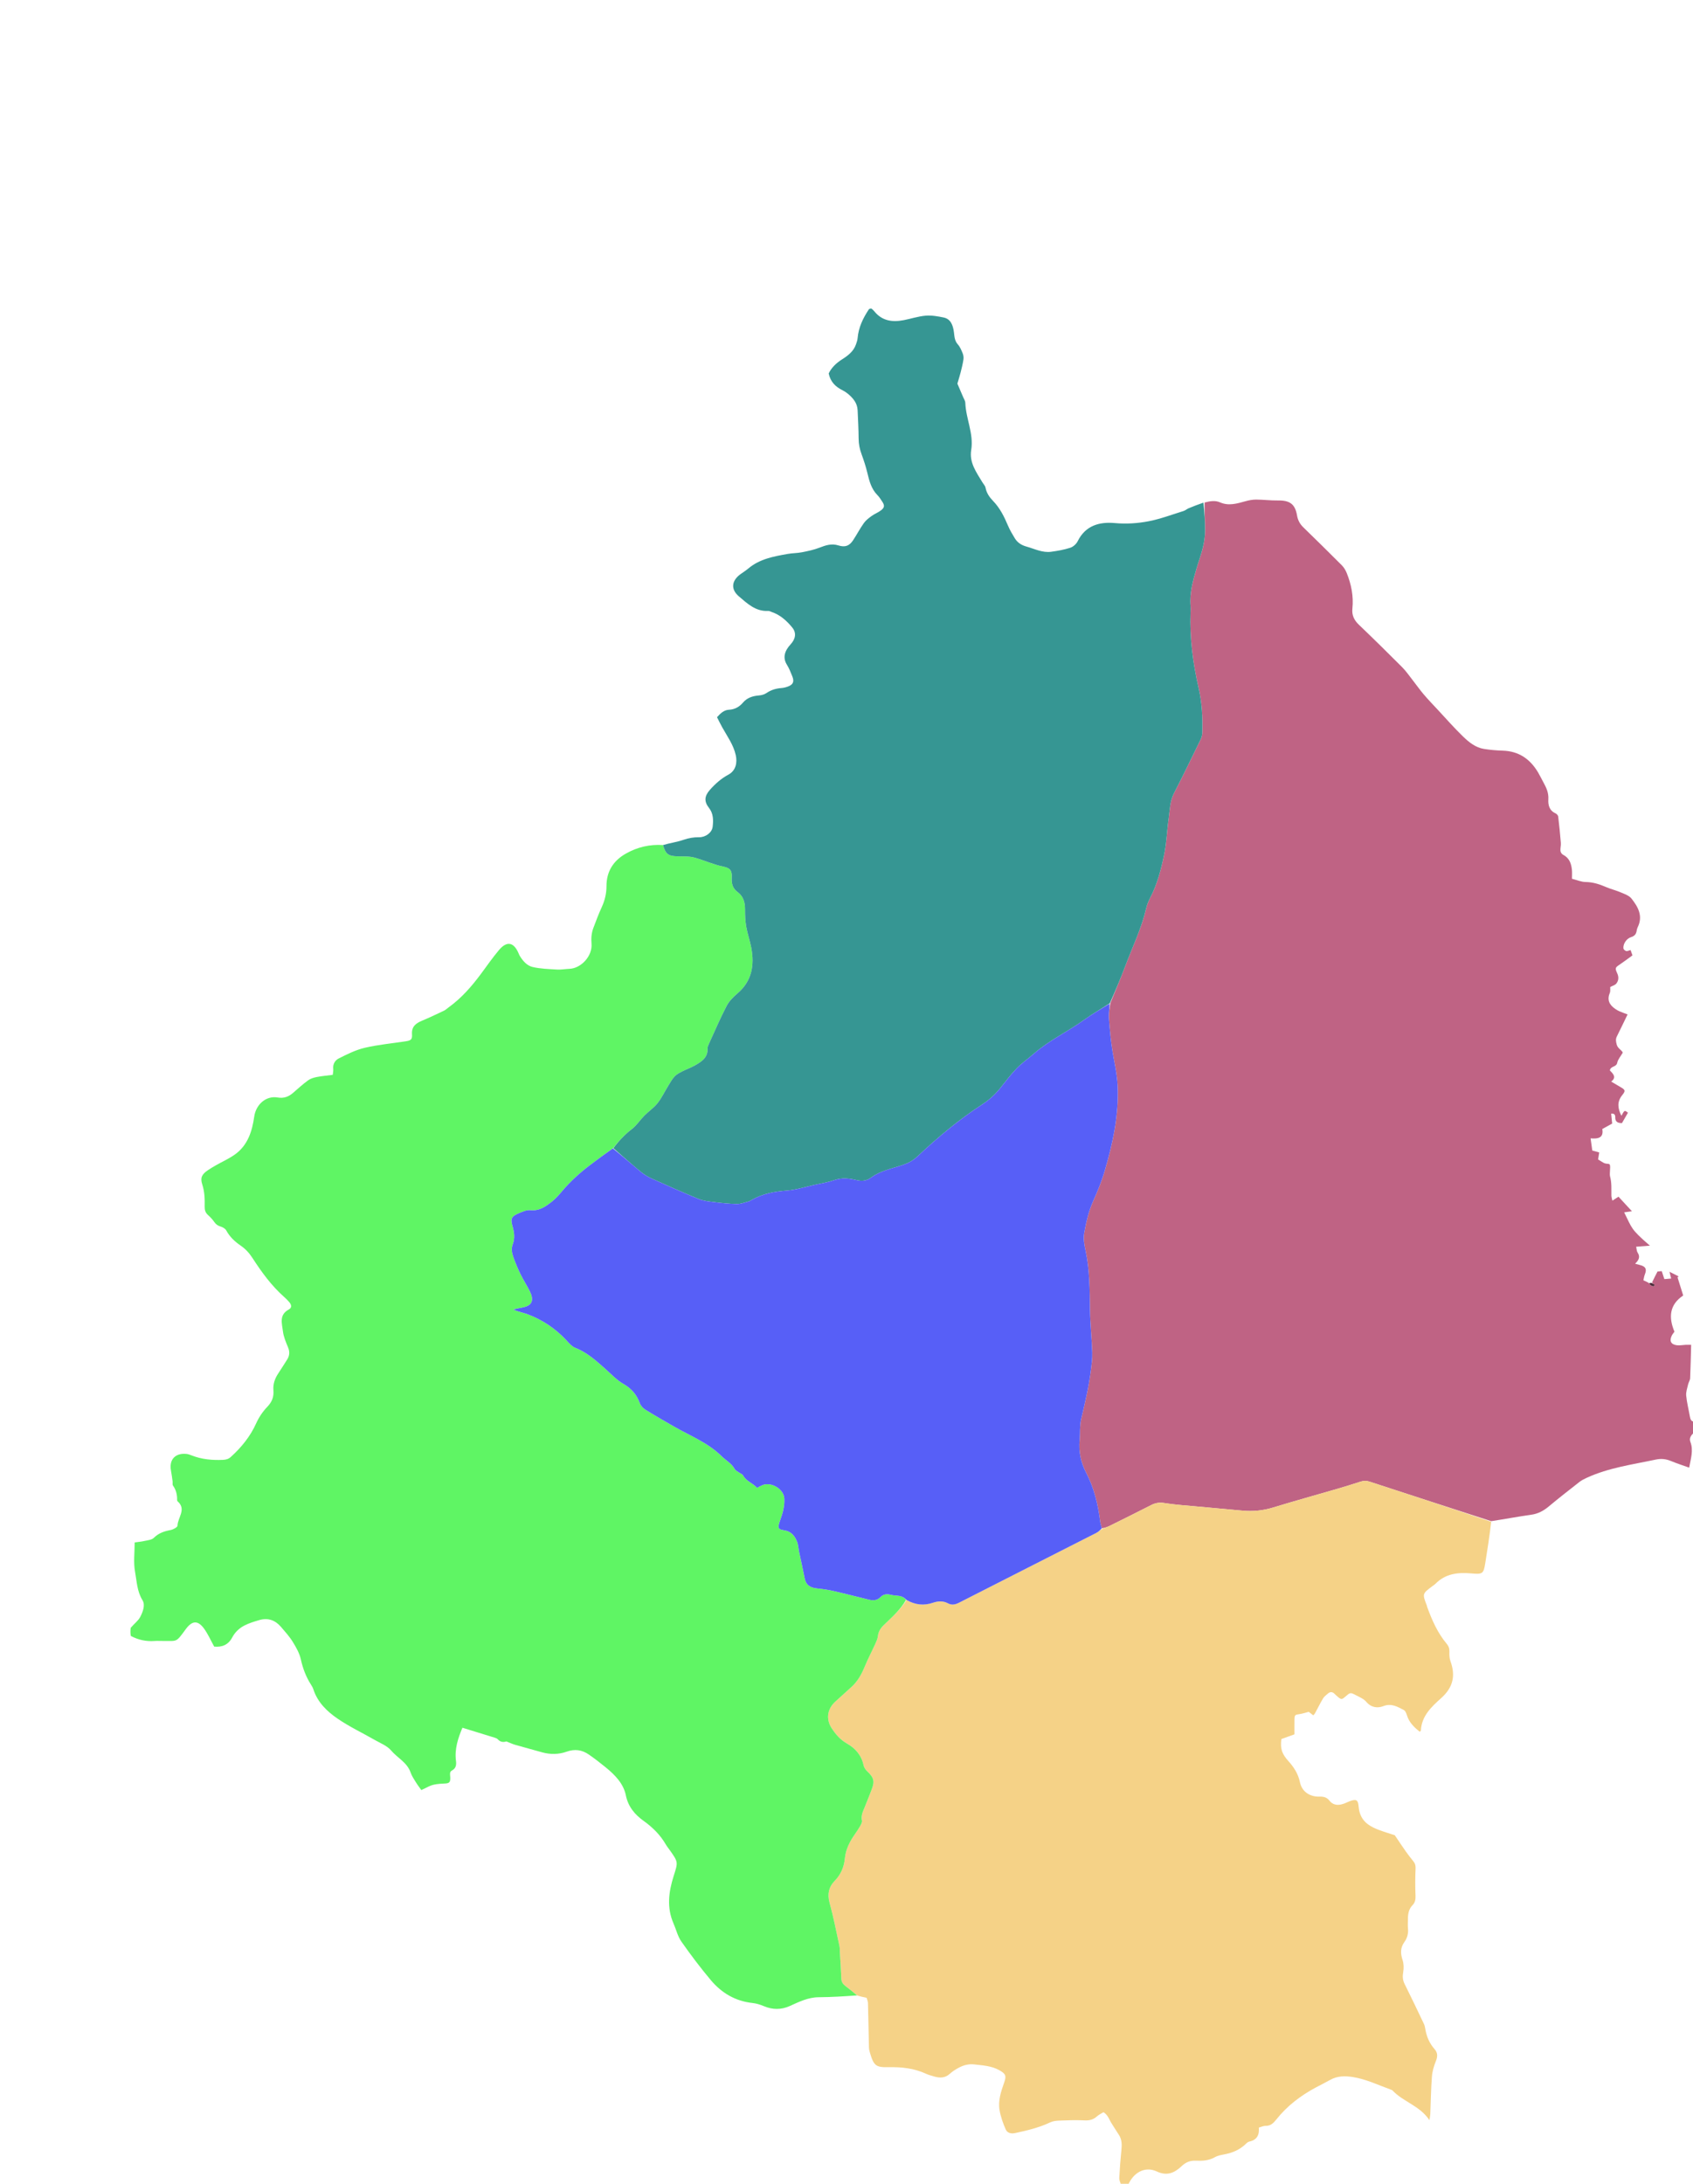 <svg version="1.1" id="Layer_1" xmlns="http://www.w3.org/2000/svg" xmlns:xlink="http://www.w3.org/1999/xlink" x="0px" y="0px"
	 width="100%" viewBox="0 0 2318 2989" enable-background="new 0 0 2318 2989" xml:space="preserve">

<path 
	data-name="Mbengwi"
fill="#BF6384" opacity="1" stroke="none" 
	d="
M2320,1946 
	C2320,1950.741 2320,1955.482 2319.291,1960.66 
	C2315.349,1964.629 2312.455,1968.379 2314.416,1973.538 
	C2318.848,1985.2 2314.968,1996.312 2312.781,2008.812 
	C2304.043,2005.668 2295.879,2003.073 2288,1999.792 
	C2281.029,1996.889 2274.426,1996.186 2266.817,1997.806 
	C2235.024,2004.576 2202.616,2008.886 2172.677,2022.624 
	C2169.116,2024.258 2165.5,2026.049 2162.435,2028.441 
	C2148.283,2039.487 2134.146,2050.565 2120.355,2062.054 
	C2113.275,2067.953 2105.838,2071.931 2096.526,2073.25 
	C2078.464,2075.806 2060.52,2079.192 2041.755,2082.068 
	C1985.69,2063.948 1930.382,2046.041 1875.134,2027.949 
	C1870.751,2026.514 1866.89,2026.641 1862.634,2028.028 
	C1852.231,2031.419 1841.771,2034.649 1831.266,2037.715 
	C1801.95,2046.269 1772.501,2054.382 1743.307,2063.332 
	C1729.368,2067.606 1715.455,2069.023 1701.061,2067.647 
	C1679.936,2065.627 1658.789,2063.834 1637.659,2061.853 
	C1623.129,2060.49 1608.511,2059.598 1594.135,2057.25 
	C1587.365,2056.145 1581.935,2057.07 1576.088,2060.065 
	C1557.141,2069.774 1538.057,2079.215 1518.974,2088.654 
	C1515.729,2090.259 1512.228,2091.347 1508.542,2091.831 
	C1507.567,2088.071 1506.629,2085.187 1506.267,2082.232 
	C1503.416,2058.971 1497.899,2036.491 1487.034,2015.554 
	C1479.814,2001.639 1476.711,1986.967 1478.174,1971.274 
	C1479.065,1961.714 1478.091,1951.793 1480.256,1942.575 
	C1485.422,1920.574 1490.713,1898.632 1493.511,1876.184 
	C1494.536,1867.968 1495.717,1859.647 1495.446,1851.419 
	C1494.803,1831.829 1492.687,1812.276 1492.36,1792.688 
	C1491.912,1765.742 1492.1,1738.849 1486.422,1712.268 
	C1484.702,1704.218 1483.052,1695.457 1484.474,1687.582 
	C1487.114,1672.959 1490.368,1658.344 1496.538,1644.497 
	C1502.61,1630.868 1508.352,1616.943 1512.531,1602.648 
	C1523.65,1564.606 1532.059,1526.181 1530.206,1485.936 
	C1529.492,1470.442 1526.1,1455.787 1523.514,1440.77 
	C1520.819,1425.123 1519.468,1409.208 1518.298,1393.353 
	C1517.816,1386.83 1519.34,1380.158 1520.285,1372.944 
	C1527.33,1355.678 1534.373,1339.145 1540.679,1322.336 
	C1550.477,1296.214 1562.833,1271.016 1569.212,1243.635 
	C1570.329,1238.838 1572.119,1234.061 1574.406,1229.698 
	C1584.402,1210.628 1589.74,1189.961 1594.036,1169.188 
	C1597.383,1153.002 1597.747,1136.223 1600.151,1119.812 
	C1601.82,1108.422 1601.682,1096.746 1607.267,1085.928 
	C1619.939,1061.385 1631.954,1036.501 1644.075,1011.677 
	C1645.34,1009.086 1646.046,1005.982 1646.125,1003.092 
	C1646.69,982.453 1645.806,962.059 1641.102,941.682 
	C1633.239,907.62 1628.702,873.031 1630.048,837.902 
	C1630.15,835.24 1630.338,832.551 1630.092,829.911 
	C1628.414,811.912 1633.299,794.955 1638.263,778.024 
	C1641.069,768.452 1644.598,759.067 1646.933,749.389 
	C1648.704,742.05 1649.884,734.386 1649.94,726.856 
	C1650.036,713.914 1649.05,700.964 1649.285,687.817 
	C1656.879,685.856 1663.646,684.646 1670.533,687.641 
	C1682.361,692.785 1693.806,689.229 1705.333,686.026 
	C1710.021,684.723 1714.989,683.771 1719.824,683.79 
	C1729.732,683.828 1739.645,685.162 1749.54,684.998 
	C1765.79,684.727 1773.183,689.8 1775.84,705.41 
	C1776.968,712.037 1779.741,717.18 1784.447,721.763 
	C1802.101,738.959 1819.719,756.195 1837.107,773.658 
	C1840.022,776.586 1842.34,780.467 1843.894,784.326 
	C1850.178,799.921 1853.413,816.119 1851.654,833.014 
	C1850.714,842.044 1854.004,848.854 1860.549,855.108 
	C1880.527,874.196 1900.227,893.582 1919.735,913.152 
	C1925.073,918.507 1929.41,924.872 1934.107,930.851 
	C1939.215,937.353 1943.957,944.158 1949.314,950.443 
	C1955.562,957.775 1962.264,964.723 1968.838,971.774 
	C1980.178,983.938 1991.143,996.497 2003.093,1008.033 
	C2011.154,1015.816 2020.136,1023.219 2031.806,1025.07 
	C2040.304,1026.417 2048.952,1027.172 2057.556,1027.432 
	C2079.559,1028.098 2095.058,1038.964 2105.956,1057.354 
	C2108.496,1061.641 2110.611,1066.178 2113.031,1070.539 
	C2117.088,1077.847 2120.503,1085.046 2119.946,1094.007 
	C2119.47,1101.666 2121.165,1109.29 2129.594,1113.14 
	C2131.232,1113.888 2133.209,1115.869 2133.406,1117.481 
	C2134.883,1129.539 2136.091,1141.636 2137.062,1153.747 
	C2137.35,1157.331 2136.178,1161.039 2136.52,1164.61 
	C2136.699,1166.486 2138.296,1169.003 2139.952,1169.832 
	C2148.777,1174.247 2151.411,1182.075 2152.249,1190.936 
	C2152.585,1194.486 2152.304,1198.094 2152.304,1202.79 
	C2158.972,1204.469 2164.976,1207.16 2171.013,1207.234 
	C2180.984,1207.358 2189.864,1210.201 2198.787,1214.062 
	C2205.476,1216.955 2212.67,1218.675 2219.373,1221.541 
	C2224.456,1223.715 2230.505,1225.772 2233.703,1229.802 
	C2242.751,1241.208 2249.867,1253.73 2242.28,1269.102 
	C2241.554,1270.572 2241.107,1272.248 2240.874,1273.878 
	C2240.191,1278.641 2237.869,1281.281 2232.977,1282.776 
	C2226.803,1284.662 2222.021,1292.34 2222.741,1298.14 
	C2222.913,1299.524 2225.013,1301.363 2226.517,1301.701 
	C2228.172,1302.073 2230.162,1300.956 2232.526,1300.355 
	C2233.521,1303.143 2234.362,1305.499 2235.121,1307.628 
	C2229.015,1312.049 2223.59,1316.202 2217.934,1320.013 
	C2211.613,1324.272 2210.865,1324.824 2214.213,1332.108 
	C2216.636,1337.38 2216.186,1342.046 2213.124,1346.097 
	C2211.357,1348.434 2207.661,1349.311 2204.652,1350.944 
	C2204.511,1353.765 2205.094,1356.706 2204.124,1358.987 
	C2200.009,1368.669 2203.561,1375.481 2211.516,1380.904 
	C2213.317,1382.131 2215.213,1383.287 2217.208,1384.145 
	C2220.797,1385.687 2224.493,1386.978 2228.426,1388.482 
	C2223.324,1398.985 2218.652,1408.807 2213.783,1418.529 
	C2211.868,1422.351 2212.442,1425.48 2213.531,1429.679 
	C2214.983,1435.285 2220.555,1437.202 2221.838,1440.797 
	C2218.789,1446.117 2215.112,1450.096 2214.259,1454.608 
	C2213.083,1460.827 2205.192,1458.884 2204.174,1465.09 
	C2208.485,1469.579 2213.896,1474.533 2205.954,1480.377 
	C2210.452,1483.028 2214.358,1485.394 2218.325,1487.654 
	C2225.126,1491.526 2226.051,1492.834 2221.213,1498.782 
	C2213.52,1508.237 2215.107,1517.296 2219.954,1527.203 
	C2224.295,1519.293 2224.295,1519.293 2228.917,1523.026 
	C2226.148,1527.826 2223.395,1532.601 2220.734,1537.214 
	C2214.691,1537.243 2211.356,1535.308 2211.527,1529.064 
	C2211.6,1526.411 2210.599,1523.704 2205.934,1524.27 
	C2206.396,1528.754 2206.855,1533.212 2207.333,1537.846 
	C2202.831,1540.329 2198.546,1542.693 2193.801,1545.311 
	C2195.96,1557.585 2188.036,1558.938 2177.799,1558.104 
	C2178.688,1564.515 2179.428,1569.857 2180.109,1574.774 
	C2184.257,1575.909 2186.996,1576.659 2189.609,1577.375 
	C2188.919,1581.612 2188.325,1585.266 2188.049,1586.957 
	C2192.311,1589.504 2194.544,1591.215 2197.057,1592.229 
	C2199.288,1593.128 2203.24,1592.538 2203.922,1593.881 
	C2205.088,1596.175 2204.295,1599.466 2204.316,1602.339 
	C2204.336,1604.993 2203.78,1607.802 2204.458,1610.273 
	C2206.827,1618.909 2206.133,1627.668 2206.253,1636.416 
	C2206.283,1638.548 2207.061,1640.671 2207.612,1643.375 
	C2210.991,1641.171 2213.594,1639.473 2215.972,1637.922 
	C2222.125,1644.59 2227.767,1650.703 2234.393,1657.885 
	C2230.251,1658.456 2227.104,1658.889 2223.746,1659.352 
	C2234.821,1681.292 2232.053,1681.75 2259.014,1704.986 
	C2252.092,1705.508 2246.466,1705.933 2240.199,1706.406 
	C2240.893,1709.512 2240.8,1712.417 2242.117,1714.373 
	C2246.33,1720.633 2243.433,1725.045 2238.744,1729.677 
	C2241.174,1730.332 2243.383,1730.946 2245.601,1731.523 
	C2253.292,1733.524 2254.974,1737.061 2252.065,1744.355 
	C2251.037,1746.933 2250.706,1749.789 2250.081,1752.413 
	C2253.422,1753.868 2255.765,1754.889 2258.296,1756.521 
	C2259.081,1757.875 2259.54,1758.854 2260.308,1759.301 
	C2261.447,1759.964 2262.787,1760.455 2264.081,1760.571 
	C2264.469,1760.606 2265.494,1758.568 2265.372,1758.461 
	C2264.286,1757.516 2263.008,1756.79 2261.927,1755.284 
	C2264.467,1749.931 2266.867,1745.293 2269.439,1740.324 
	C2271.093,1740.189 2273.012,1740.033 2275.207,1739.854 
	C2276.435,1743.597 2277.555,1747.012 2278.785,1750.759 
	C2281.781,1750.502 2284.862,1750.237 2288.104,1749.959 
	C2287.375,1747.041 2286.88,1745.058 2285.788,1740.684 
	C2291.286,1743.456 2294.842,1745.248 2298.398,1747.041 
	C2297.866,1747.457 2297.335,1747.874 2296.803,1748.29 
	C2299.304,1756.288 2301.805,1764.286 2304.589,1773.188 
	C2285.478,1785.853 2284.505,1803.387 2292.608,1822.721 
	C2291.23,1824.689 2289.867,1826.198 2288.998,1827.953 
	C2285.337,1835.341 2287.745,1840.242 2295.977,1841.271 
	C2299.846,1841.754 2303.878,1840.864 2307.84,1840.697 
	C2310.305,1840.593 2312.778,1840.677 2315.458,1840.677 
	C2315.027,1856.611 2314.766,1871.504 2314.099,1886.379 
	C2313.972,1889.219 2311.963,1891.926 2311.31,1894.805 
	C2310.153,1899.905 2308.206,1905.199 2308.679,1910.215 
	C2309.576,1919.728 2312.019,1929.089 2313.674,1938.539 
	C2314.344,1942.369 2315.277,1945.724 2320,1946 
z"/>
<path 
	data-name="Batibo"
fill="#F5D287" opacity="1" stroke="none" 
	d="
M1508.846,2092.674 
	C1512.228,2091.347 1515.729,2090.259 1518.974,2088.654 
	C1538.057,2079.215 1557.141,2069.774 1576.088,2060.065 
	C1581.935,2057.07 1587.365,2056.145 1594.135,2057.25 
	C1608.511,2059.598 1623.129,2060.49 1637.659,2061.853 
	C1658.789,2063.834 1679.936,2065.627 1701.061,2067.647 
	C1715.455,2069.023 1729.368,2067.606 1743.307,2063.332 
	C1772.501,2054.382 1801.95,2046.269 1831.266,2037.715 
	C1841.771,2034.649 1852.231,2031.419 1862.634,2028.028 
	C1866.89,2026.641 1870.751,2026.514 1875.134,2027.949 
	C1930.382,2046.041 1985.69,2063.948 2041.693,2082.916 
	C2039.496,2102.242 2036.591,2120.554 2033.681,2138.866 
	C2031.25,2154.161 2030.274,2154.978 2014.212,2153.557 
	C1996.052,2151.951 1978.991,2153.856 1965.375,2167.793 
	C1964.224,2168.971 1962.753,2169.838 1961.418,2170.834 
	C1947.284,2181.378 1947.286,2181.376 1953.538,2197.471 
	C1953.776,2198.086 1953.8,2198.783 1954.025,2199.405 
	C1960.597,2217.515 1968.271,2235.052 1980.837,2249.974 
	C1983.539,2253.181 1984.654,2256.586 1984.475,2260.883 
	C1984.299,2265.092 1984.464,2269.642 1985.875,2273.537 
	C1993.337,2294.144 1989.227,2309.934 1973.073,2324.383 
	C1959.651,2336.387 1946.399,2348.792 1945.411,2368.709 
	C1945.391,2369.124 1944.587,2369.501 1943.742,2370.262 
	C1936.297,2364.206 1929.479,2357.751 1926.441,2348.073 
	C1925.585,2345.347 1924.317,2341.724 1922.157,2340.615 
	C1913.46,2336.148 1905.24,2330.891 1894.026,2335.226 
	C1886.076,2338.299 1877.334,2337.286 1870.575,2329.265 
	C1867.138,2325.186 1861.425,2322.862 1856.469,2320.261 
	C1848.78,2316.226 1848.681,2316.414 1841.923,2322.315 
	C1837.152,2326.48 1836.189,2326.454 1831.145,2321.989 
	C1829.901,2320.887 1828.595,2319.839 1827.458,2318.635 
	C1824.357,2315.348 1821.156,2315.272 1817.874,2318.249 
	C1815.7,2320.22 1813.073,2321.979 1811.627,2324.414 
	C1807.579,2331.23 1804.059,2338.359 1800.272,2345.333 
	C1799.844,2346.121 1799.043,2346.707 1798.032,2347.801 
	C1795.617,2345.928 1793.374,2344.189 1791.898,2343.045 
	C1787.268,2344.22 1783.533,2345.505 1779.691,2346.069 
	C1772.861,2347.071 1772.529,2347.084 1772.367,2353.917 
	C1772.212,2360.49 1772.334,2367.069 1772.334,2373.84 
	C1765.746,2376.2 1759.91,2378.291 1754.402,2380.264 
	C1752.663,2393.848 1755.28,2400.741 1764.251,2410.698 
	C1771.606,2418.86 1777.478,2428.031 1779.79,2439.19 
	C1782.807,2453.75 1795.03,2459.34 1806.064,2459.056 
	C1811.987,2458.904 1816.458,2459.865 1820.015,2464.336 
	C1825.804,2471.613 1833.004,2471.302 1840.717,2468.457 
	C1843.207,2467.539 1845.555,2466.229 1848.054,2465.34 
	C1857.069,2462.133 1859.415,2463.36 1860.23,2473.001 
	C1861.065,2482.897 1864.955,2491.028 1872.802,2496.85 
	C1876.988,2499.956 1881.877,2502.338 1886.766,2504.223 
	C1894.78,2507.313 1903.053,2509.733 1909.699,2511.933 
	C1915.222,2520.082 1919.932,2527.246 1924.874,2534.247 
	C1928.129,2538.859 1931.614,2543.321 1935.193,2547.688 
	C1937.634,2550.666 1938.343,2553.597 1938.155,2557.634 
	C1937.582,2569.927 1937.545,2582.276 1938.071,2594.571 
	C1938.287,2599.628 1937.589,2603.947 1934.176,2607.42 
	C1928.572,2613.123 1927.631,2620.123 1927.668,2627.543 
	C1927.688,2631.541 1927.319,2635.577 1927.749,2639.529 
	C1928.507,2646.515 1926.693,2652.733 1922.725,2658.284 
	C1917.152,2666.08 1917.432,2673.936 1920.357,2682.761 
	C1922.042,2687.843 1922.16,2693.935 1921.222,2699.262 
	C1920.187,2705.141 1920.436,2710.095 1923.136,2715.492 
	C1932.18,2733.571 1940.84,2751.843 1949.541,2770.091 
	C1950.523,2772.151 1951.045,2774.5 1951.407,2776.774 
	C1953.067,2787.196 1957.038,2796.608 1964.022,2804.513 
	C1968.638,2809.74 1968.482,2814.722 1965.993,2820.975 
	C1963.321,2827.686 1961.096,2834.916 1960.547,2842.064 
	C1959.226,2859.271 1959.022,2876.563 1958.302,2893.819 
	C1958.215,2895.885 1957.724,2897.935 1957.136,2901.923 
	C1943.845,2882.026 1921.343,2876.867 1906.756,2861.443 
	C1906.108,2860.758 1905.057,2860.38 1904.127,2860.045 
	C1887.003,2853.865 1870.492,2845.792 1852.294,2842.908 
	C1841.649,2841.221 1831.182,2841.215 1821.348,2846.745 
	C1814.99,2850.319 1808.431,2853.531 1801.992,2856.963 
	C1780.964,2868.171 1762.274,2882.337 1747.408,2901.106 
	C1743.485,2906.059 1739.594,2909.899 1732.686,2909.709 
	C1729.892,2909.632 1727.054,2911.131 1723.565,2912.099 
	C1724.469,2922.191 1720.887,2929.056 1710.605,2931.202 
	C1708.81,2931.576 1707.078,2933.075 1705.689,2934.433 
	C1697.566,2942.375 1687.679,2946.522 1676.69,2948.659 
	C1672.151,2949.542 1667.3,2950.36 1663.388,2952.599 
	C1655.111,2957.337 1646.36,2957.79 1637.312,2957.396 
	C1629.727,2957.065 1623.763,2959.248 1617.838,2964.865 
	C1608.488,2973.727 1598.193,2978.878 1583.826,2972.133 
	C1567.497,2964.466 1551.182,2973.749 1544,2992 
	C1541.222,2992 1538.444,2992 1535.192,2991.202 
	C1533.922,2987.285 1532.316,2984.125 1532.471,2981.054 
	C1533.106,2968.497 1534.05,2955.943 1535.335,2943.435 
	C1536.131,2935.692 1536.282,2928.331 1531.644,2921.545 
	C1528.305,2916.66 1525.36,2911.507 1522.099,2906.567 
	C1518.712,2901.437 1517.194,2894.931 1510.858,2891.005 
	C1507.818,2892.914 1504.438,2894.438 1501.824,2896.808 
	C1497.037,2901.147 1491.715,2902.532 1485.372,2902.239 
	C1476.729,2901.838 1468.039,2901.822 1459.397,2902.236 
	C1452.157,2902.583 1444.126,2902.021 1437.904,2904.955 
	C1422.428,2912.254 1406.178,2916.102 1389.677,2919.632 
	C1383.933,2920.862 1378.977,2919.242 1376.93,2914.505 
	C1373.299,2906.098 1370.106,2897.238 1368.569,2888.253 
	C1366.332,2875.172 1370.542,2862.66 1374.901,2850.39 
	C1378.196,2841.114 1376.864,2838.438 1368.355,2833.62 
	C1357.585,2827.522 1345.675,2827.001 1333.861,2825.615 
	C1326.61,2824.765 1319.934,2826.462 1313.697,2829.632 
	C1308.989,2832.025 1304.335,2834.919 1300.46,2838.467 
	C1293.919,2844.454 1286.766,2844.362 1279.091,2842.154 
	C1275.258,2841.051 1271.348,2840.011 1267.745,2838.352 
	C1251.668,2830.946 1234.659,2829.08 1217.245,2829.403 
	C1199.031,2829.741 1196.364,2827.875 1190.722,2808.35 
	C1190.172,2806.446 1189.774,2804.431 1189.728,2802.458 
	C1189.26,2782.233 1188.954,2762.003 1188.387,2741.781 
	C1188.309,2739.016 1187.044,2736.284 1186.573,2734.474 
	C1181.366,2733.37 1177.521,2732.555 1173.423,2731.156 
	C1167.937,2726.458 1162.755,2722.279 1157.453,2718.255 
	C1154.089,2715.701 1152.094,2712.767 1151.929,2708.26 
	C1151.49,2696.306 1150.621,2684.367 1149.922,2672.423 
	C1149.747,2669.435 1149.956,2666.363 1149.323,2663.474 
	C1144.99,2643.679 1141.132,2623.743 1135.781,2604.219 
	C1132.588,2592.568 1134.798,2582.576 1142.535,2574.733 
	C1151.312,2565.833 1155.61,2555.375 1156.737,2543.731 
	C1157.983,2530.848 1163.65,2520.333 1170.755,2510.147 
	C1173.23,2506.598 1175.679,2503.001 1177.77,2499.222 
	C1179.007,2496.987 1180.628,2494.11 1180.153,2491.944 
	C1178.743,2485.521 1181.095,2480.217 1183.45,2474.65 
	C1186.82,2466.683 1189.816,2458.557 1193.024,2450.521 
	C1197.967,2438.139 1196.716,2433.193 1187.154,2424.176 
	C1184.928,2422.077 1182.933,2418.982 1182.334,2416.039 
	C1179.598,2402.599 1171.084,2392.908 1160.11,2386.706 
	C1150.563,2381.309 1144.377,2374.138 1138.665,2365.358 
	C1130.407,2352.665 1132.881,2338.627 1143.994,2328.765 
	C1151.196,2322.374 1158.178,2315.735 1165.401,2309.368 
	C1174.4,2301.436 1179.782,2291.316 1184.282,2280.396 
	C1188.453,2270.273 1193.61,2260.561 1198.144,2250.583 
	C1199.765,2247.016 1201.548,2243.282 1201.99,2239.478 
	C1202.69,2233.458 1205.29,2228.979 1209.535,2224.82 
	C1220.688,2213.892 1232.716,2203.695 1241.198,2189.954 
	C1253.136,2196.662 1264.842,2197.974 1277.284,2193.741 
	C1284.029,2191.446 1291.133,2190.875 1297.647,2194.372 
	C1303.343,2197.43 1308.034,2196.236 1313.464,2193.464 
	C1375.867,2161.611 1438.385,2129.982 1500.832,2098.215 
	C1503.701,2096.755 1506.184,2094.539 1508.846,2092.674 
z"/>

<path 
	data-name="Widikum-Menka"
fill="#5FF564" opacity="1" stroke="none" 
	d="
M1173.423,2731.156 
	C1156.08,2732.429 1138.488,2733.557 1120.889,2733.67 
	C1106.319,2733.764 1093.95,2740.042 1081.259,2745.717 
	C1069.377,2751.03 1057.632,2750.86 1045.646,2745.792 
	C1040.818,2743.75 1035.58,2742.134 1030.393,2741.573 
	C1006.996,2739.045 988.101,2727.943 973.348,2710.402 
	C959.052,2693.405 945.623,2675.607 932.872,2657.418 
	C927.852,2650.259 925.821,2641.035 922.221,2632.843 
	C912.663,2611.087 915.491,2589.325 922.377,2567.705 
	C928.427,2548.708 928.673,2548.786 917.253,2532.629 
	C915.337,2529.917 913.198,2527.336 911.537,2524.477 
	C903.916,2511.352 893.642,2501.206 881.18,2492.261 
	C869.471,2483.856 860.081,2473.166 856.865,2457.206 
	C853.645,2441.233 841.931,2429.302 829.358,2419.056 
	C821.89,2412.969 814.258,2407.041 806.34,2401.561 
	C796.886,2395.019 787.154,2393.519 775.529,2397.653 
	C765.04,2401.383 753.403,2401.602 742.183,2398.421 
	C729.838,2394.921 717.43,2391.639 705.1,2388.087 
	C701.554,2387.066 698.183,2385.443 693.308,2383.54 
	C690.182,2384.525 685.501,2385.087 681.567,2380.631 
	C680.734,2379.687 679.366,2379.048 678.123,2378.66 
	C663.316,2374.049 648.485,2369.512 633.14,2364.796 
	C627.245,2378.848 622.243,2393.614 624.284,2409.904 
	C624.966,2415.344 624.577,2420.298 618.681,2423.398 
	C615.228,2425.214 616.286,2428.97 616.453,2432.379 
	C616.796,2439.394 615.362,2440.913 608.906,2441.163 
	C589.1,2441.927 589.391,2444.639 576.826,2450.088 
	C574.331,2446.531 571.526,2442.911 569.144,2439.031 
	C566.579,2434.855 563.758,2430.659 562.189,2426.082 
	C557.449,2412.257 544.12,2406.099 535.41,2395.842 
	C529.946,2389.407 520.834,2385.961 513.144,2381.547 
	C496.166,2371.8 478.31,2363.374 462.213,2352.36 
	C447.721,2342.445 434.841,2330.024 429.078,2312.291 
	C428.37,2310.111 427.222,2308.018 425.976,2306.079 
	C419.079,2295.355 414.673,2283.855 411.913,2271.272 
	C410.054,2262.798 405.405,2254.667 400.765,2247.148 
	C396.258,2239.842 390.342,2233.365 384.733,2226.788 
	C376.935,2217.645 367.029,2214.014 355.284,2217.382 
	C348.28,2219.39 341.17,2221.549 334.721,2224.842 
	C327.609,2228.474 321.742,2234.01 317.888,2241.315 
	C312.547,2251.438 303.851,2254.754 293.28,2253.777 
	C288.6,2245.316 284.862,2236.73 279.513,2229.303 
	C270.966,2217.435 263.107,2217.977 254.409,2229.797 
	C240.478,2248.729 243.233,2245.858 222.602,2246.023 
	C218.938,2246.052 215.257,2245.805 211.612,2246.069 
	C200.382,2246.882 189.789,2244.787 179.145,2239.184 
	C178.449,2235.597 178.405,2232.441 178.974,2228.038 
	C183.834,2222.275 189.301,2218.388 192.024,2213.091 
	C195.596,2206.144 199.2,2196.887 195.097,2190.245 
	C187.525,2177.989 187.299,2164.278 184.895,2151.266 
	C182.546,2138.56 184.384,2125.08 184.384,2111.175 
	C189.315,2110.463 193.578,2110.135 197.694,2109.176 
	C202.156,2108.137 207.729,2107.764 210.615,2104.889 
	C217.21,2098.319 224.881,2095.825 233.581,2094.193 
	C237.14,2093.525 243.013,2090.344 243.047,2088.228 
	C243.23,2077.127 255.717,2065.824 243.097,2054.824 
	C242.672,2054.454 242.493,2053.589 242.507,2052.962 
	C242.666,2045.809 241.065,2039.265 236.833,2033.299 
	C235.852,2031.916 236.567,2029.396 236.297,2027.427 
	C235.631,2022.552 234.968,2017.671 234.088,2012.831 
	C231.111,1996.458 241.502,1988.382 255.59,1990.069 
	C257.859,1990.341 260.107,1991.166 262.254,1992.015 
	C276.132,1997.501 290.545,1998.807 305.324,1998.137 
	C309.552,1997.945 312.898,1997.004 316.102,1994.101 
	C330.549,1981.013 342.65,1966.093 350.667,1948.309 
	C354.567,1939.66 359.788,1931.981 366.128,1925.377 
	C372.473,1918.768 375.108,1911.746 374.353,1902.917 
	C373.612,1894.258 376.437,1886.589 381.227,1879.461 
	C385.305,1873.392 389.096,1867.131 393.066,1860.988 
	C396.594,1855.527 396.884,1850.125 394.325,1843.98 
	C391.407,1836.974 388.291,1829.701 387.397,1822.286 
	C386.116,1811.661 381.741,1799.658 395.385,1792.358 
	C399.67,1790.065 399.387,1786.169 396.004,1782.197 
	C393.85,1779.668 391.455,1777.313 388.968,1775.105 
	C371.639,1759.722 358.151,1741.149 345.683,1721.884 
	C341.225,1714.996 336.177,1709.451 329.455,1704.849 
	C321.5,1699.404 314.49,1692.887 309.757,1684.086 
	C308.425,1681.609 304.948,1679.676 302.059,1678.799 
	C298.312,1677.662 295.7,1675.947 293.474,1672.695 
	C291.055,1669.162 288.042,1665.927 284.834,1663.07 
	C281.269,1659.895 280.129,1656.292 280.233,1651.628 
	C280.46,1641.346 280.192,1631.194 276.912,1621.11 
	C273.935,1611.956 276.445,1607.182 284.635,1601.684 
	C288.219,1599.278 291.93,1597.046 295.685,1594.913 
	C304.337,1589.995 313.581,1585.929 321.632,1580.182 
	C339.184,1567.654 345.24,1548.409 348.062,1528.416 
	C350.392,1511.901 364.008,1499.42 380.139,1502.17 
	C388.452,1503.587 395.045,1501.232 401.138,1495.943 
	C407.913,1490.062 414.567,1483.989 421.788,1478.702 
	C425.098,1476.278 429.525,1474.964 433.643,1474.155 
	C440.72,1472.764 447.952,1472.162 455.602,1471.167 
	C455.869,1468.125 456.53,1465.504 456.235,1462.994 
	C455.464,1456.436 458.937,1451.184 463.67,1448.8 
	C475.15,1443.017 486.982,1437.065 499.371,1434.157 
	C517.742,1429.845 536.721,1428.122 555.435,1425.261 
	C562.551,1424.173 564.609,1422.773 564.098,1415.729 
	C563.309,1404.853 569.564,1400.499 578.145,1396.925 
	C588.228,1392.725 598.099,1388.004 607.962,1383.301 
	C610.322,1382.176 612.277,1380.212 614.436,1378.658 
	C631.915,1366.076 645.811,1350.047 658.565,1332.904 
	C666.693,1321.979 674.437,1310.721 683.206,1300.332 
	C693.941,1287.614 703.341,1289.416 709.937,1304.624 
	C710.465,1305.843 710.931,1307.108 711.614,1308.238 
	C715.841,1315.239 721.521,1321.767 729.191,1323.544 
	C740.066,1326.063 751.503,1326.372 762.735,1327.042 
	C768.318,1327.375 773.973,1326.27 779.604,1326.054 
	C795.9,1325.43 811.306,1308.251 809.892,1291.765 
	C809.255,1284.326 809.783,1277.11 812.393,1270.178 
	C816.001,1260.598 819.599,1250.985 823.861,1241.689 
	C828.095,1232.453 830.379,1223.024 830.377,1212.854 
	C830.374,1192.766 839.719,1178.045 857.048,1168.27 
	C872.743,1159.417 889.68,1155.474 907.794,1156.633 
	C911.185,1168.9 915.097,1171.726 926.938,1172.069 
	C935.2,1172.308 943.847,1171.733 951.607,1173.986 
	C964.585,1177.753 976.94,1183.406 990.379,1186.13 
	C1000.051,1188.091 1002.497,1191.859 1001.907,1201.872 
	C1001.432,1209.943 1003.495,1216.199 1009.919,1220.983 
	C1017.888,1226.916 1020.114,1235.1 1020.082,1244.626 
	C1020.056,1252.554 1020.376,1260.601 1021.735,1268.388 
	C1023.432,1278.111 1026.845,1287.529 1028.645,1297.24 
	C1033.079,1321.156 1029.558,1342.73 1009.788,1359.629 
	C1004.053,1364.53 998.294,1370.273 994.875,1376.842 
	C986.144,1393.621 978.699,1411.071 970.818,1428.288 
	C969.857,1430.387 968.691,1432.735 968.784,1434.919 
	C969.336,1447.968 960.055,1453.461 950.68,1458.704 
	C945.482,1461.611 939.746,1463.541 934.444,1466.282 
	C930.659,1468.238 926.581,1470.234 923.739,1473.252 
	C920.172,1477.043 917.609,1481.819 914.835,1486.308 
	C909.964,1494.191 905.981,1502.749 900.274,1509.952 
	C895.186,1516.374 888.051,1521.131 882.22,1527.018 
	C876.388,1532.907 871.787,1540.237 865.328,1545.23 
	C855.455,1552.86 847.112,1561.652 839.124,1571.842 
	C827.989,1579.67 817.558,1587.309 807.261,1595.139 
	C793.365,1605.708 780.831,1617.233 769.593,1630.432 
	C765.498,1635.242 761.349,1640.191 756.434,1644.076 
	C747.624,1651.041 738.774,1657.875 726.028,1656.445 
	C721.148,1655.897 715.646,1658.388 710.817,1660.42 
	C700.188,1664.891 698.695,1667.801 701.856,1678.795 
	C704.228,1687.046 705.192,1694.965 702.037,1703.197 
	C699.787,1709.069 700.904,1715.121 702.933,1720.75 
	C705.743,1728.543 708.895,1736.257 712.526,1743.699 
	C716.458,1751.756 721.391,1759.322 725.378,1767.356 
	C730.669,1778.02 730.173,1786.785 715.862,1789.507 
	C711.513,1790.334 707.202,1791.361 702.873,1792.296 
	C709.635,1795.578 716.584,1796.614 722.993,1799.06 
	C742.837,1806.636 760.126,1818.193 774.775,1833.696 
	C778.622,1837.767 782.527,1842.745 787.439,1844.673 
	C803.724,1851.065 816.207,1862.403 828.905,1873.688 
	C836.869,1880.766 844.333,1888.886 853.421,1894.095 
	C864.564,1900.482 871.754,1908.823 876.053,1920.633 
	C877.303,1924.066 880.441,1927.463 883.611,1929.432 
	C896.603,1937.502 909.888,1945.105 923.164,1952.708 
	C945.309,1965.39 969.46,1974.732 988.095,1993.209 
	C993.931,1998.995 1001.589,2002.808 1005.787,2010.492 
	C1007.076,2012.851 1010.295,2014.17 1012.665,2015.918 
	C1014.238,2017.078 1016.553,2017.793 1017.367,2019.327 
	C1021.686,2027.474 1030.685,2029.911 1036.577,2036.4 
	C1039.339,2035 1041.599,2033.635 1044.017,2032.668 
	C1055.953,2027.893 1072.923,2037.957 1073.858,2050.713 
	C1074.24,2055.92 1073.634,2061.344 1072.556,2066.475 
	C1071.331,2072.305 1069.066,2077.916 1067.268,2083.627 
	C1064.859,2091.277 1065.495,2093.4 1073.558,2094.524 
	C1083.307,2095.884 1088.055,2102.14 1091.305,2110.017 
	C1093.041,2114.227 1093.135,2119.101 1094.083,2123.652 
	C1096.654,2135.996 1099.386,2148.309 1101.859,2160.673 
	C1103.653,2169.639 1109.556,2173.067 1118.034,2173.989 
	C1125.617,2174.812 1133.231,2175.826 1140.658,2177.519 
	C1157.132,2181.272 1173.488,2185.541 1189.911,2189.52 
	C1195.677,2190.917 1201.025,2190.674 1205.591,2185.919 
	C1209.367,2181.987 1214.21,2181.441 1219.455,2182.766 
	C1222.338,2183.495 1225.362,2183.78 1228.342,2183.978 
	C1233.215,2184.301 1237.447,2185.774 1240.515,2189.788 
	C1232.716,2203.695 1220.688,2213.892 1209.535,2224.82 
	C1205.29,2228.979 1202.69,2233.458 1201.99,2239.478 
	C1201.548,2243.282 1199.765,2247.016 1198.144,2250.583 
	C1193.61,2260.561 1188.453,2270.273 1184.282,2280.396 
	C1179.782,2291.316 1174.4,2301.436 1165.401,2309.368 
	C1158.178,2315.735 1151.196,2322.374 1143.994,2328.765 
	C1132.881,2338.627 1130.407,2352.665 1138.665,2365.358 
	C1144.377,2374.138 1150.563,2381.309 1160.11,2386.706 
	C1171.084,2392.908 1179.598,2402.599 1182.334,2416.039 
	C1182.933,2418.982 1184.928,2422.077 1187.154,2424.176 
	C1196.716,2433.193 1197.967,2438.139 1193.024,2450.521 
	C1189.816,2458.557 1186.82,2466.683 1183.45,2474.65 
	C1181.095,2480.217 1178.743,2485.521 1180.153,2491.944 
	C1180.628,2494.11 1179.007,2496.987 1177.77,2499.222 
	C1175.679,2503.001 1173.23,2506.598 1170.755,2510.147 
	C1163.65,2520.333 1157.983,2530.848 1156.737,2543.731 
	C1155.61,2555.375 1151.312,2565.833 1142.535,2574.733 
	C1134.798,2582.576 1132.588,2592.568 1135.781,2604.219 
	C1141.132,2623.743 1144.99,2643.679 1149.323,2663.474 
	C1149.956,2666.363 1149.747,2669.435 1149.922,2672.423 
	C1150.621,2684.367 1151.49,2696.306 1151.929,2708.26 
	C1152.094,2712.767 1154.089,2715.701 1157.453,2718.255 
	C1162.755,2722.279 1167.937,2726.458 1173.423,2731.156 
z"/>

<path 
	data-name="Njikwa"
fill="#369693" opacity="1" stroke="none" 
	d="
M907.794,1156.633 
	C917.05,1153.846 926.723,1152.633 935.736,1149.516 
	C942.833,1147.061 949.708,1145.838 957.094,1145.959 
	C965.892,1146.103 974.865,1139.763 975.773,1131.446 
	C976.732,1122.665 976.91,1113.647 970.719,1105.798 
	C963.793,1097.019 964.491,1089.552 971.939,1081.12 
	C979.259,1072.833 987.5,1065.539 997.217,1060.329 
	C1007.692,1054.713 1009.588,1043.65 1007.405,1033.709 
	C1004.259,1019.387 995.715,1007.829 988.795,995.414 
	C986.269,990.883 984.043,986.185 981.723,981.648 
	C986.719,976.065 991.368,971.791 998.16,971.442 
	C1006.024,971.038 1012.246,967.542 1017.144,961.784 
	C1022.989,954.913 1030.53,952.627 1039.111,951.89 
	C1042.591,951.592 1046.447,950.614 1049.264,948.681 
	C1055.539,944.373 1062.279,942.321 1069.735,941.754 
	C1072.684,941.529 1075.68,940.817 1078.47,939.813 
	C1085.81,937.17 1087.73,933.18 1084.89,925.945 
	C1082.711,920.392 1080.446,914.76 1077.333,909.71 
	C1071.582,900.38 1073.939,891.159 1082.552,881.817 
	C1089.148,874.663 1090.815,866.338 1084.772,858.96 
	C1077.135,849.635 1068.269,841.612 1056.503,837.602 
	C1054.937,837.068 1053.317,836.104 1051.771,836.192 
	C1034.609,837.165 1023.159,826.033 1011.653,816.267 
	C999.9,806.29 1001.89,794.305 1014.259,785.588 
	C1017.793,783.097 1021.449,780.741 1024.752,777.969 
	C1040.268,764.947 1059.345,761.605 1078.353,758.197 
	C1084.858,757.032 1091.602,757.16 1098.077,755.885 
	C1106.171,754.292 1114.377,752.574 1122.025,749.6 
	C1130.535,746.291 1138.584,743.604 1147.833,746.512 
	C1157.08,749.419 1162.934,747.232 1168.081,739.393 
	C1173.167,731.645 1177.479,723.369 1182.85,715.838 
	C1185.6,711.982 1189.69,708.926 1193.602,706.1 
	C1197.613,703.202 1202.481,701.456 1206.364,698.425 
	C1211.248,694.611 1211.339,691.727 1207.833,686.44 
	C1205.816,683.399 1203.863,680.209 1201.321,677.642 
	C1192.943,669.182 1190.235,658.372 1187.574,647.315 
	C1185.482,638.623 1182.702,630.055 1179.609,621.66 
	C1177.042,614.693 1175.651,607.762 1175.604,600.299 
	C1175.522,587.364 1174.77,574.433 1174.22,561.504 
	C1173.803,551.717 1168.038,544.957 1161.024,539.056 
	C1158.75,537.143 1156.191,535.457 1153.529,534.137 
	C1144.18,529.5 1137.109,522.977 1134.616,511.173 
	C1138.199,503.541 1144.704,497.123 1152.656,492.051 
	C1160.883,486.805 1168.607,481.117 1171.966,471.384 
	C1172.917,468.629 1173.963,465.79 1174.205,462.925 
	C1175.442,448.306 1181.473,435.597 1189.833,423.08 
	C1191.065,422.412 1191.82,422.235 1193.11,422.287 
	C1194.797,423.707 1196.049,424.816 1197.082,426.102 
	C1207.738,439.366 1221.878,441.195 1237.346,438.205 
	C1247.411,436.259 1257.315,432.922 1267.448,432.072 
	C1275.535,431.393 1283.985,432.916 1292.044,434.577 
	C1301.188,436.461 1304.901,444.381 1306.15,455.243 
	C1306.853,461.364 1307.155,466.629 1311.526,471.53 
	C1314.537,474.907 1316.391,479.479 1318.117,483.776 
	C1319.135,486.307 1319.499,489.434 1319.093,492.134 
	C1318.216,497.97 1316.772,503.733 1315.333,509.469 
	C1314.131,514.257 1312.606,518.964 1310.823,525.082 
	C1313.142,530.486 1316.016,537.13 1318.843,543.795 
	C1319.88,546.24 1321.582,548.707 1321.665,551.208 
	C1322.389,573.017 1333.377,593.515 1329.749,615.874 
	C1326.935,633.217 1336.786,646.324 1344.939,659.955 
	C1346.461,662.501 1348.863,664.872 1349.374,667.602 
	C1350.734,674.886 1354.762,680.575 1359.592,685.563 
	C1369.066,695.345 1374.891,707.112 1380.099,719.434 
	C1382.662,725.497 1386.089,731.235 1389.526,736.876 
	C1393.141,742.81 1398.643,746.238 1405.407,748.112 
	C1416.541,751.197 1427.209,756.852 1439.187,755.22 
	C1448.021,754.017 1456.935,752.469 1465.375,749.724 
	C1469.357,748.428 1473.637,744.619 1475.508,740.827 
	C1486.175,719.211 1505.272,714.027 1526.417,715.95 
	C1542.238,717.389 1557.703,716.347 1572.828,713.42 
	C1589.027,710.285 1604.687,704.317 1620.525,699.401 
	C1623.013,698.629 1625.101,696.651 1627.542,695.631 
	C1633.939,692.957 1640.428,690.503 1647.7,687.99 
	C1649.05,700.964 1650.036,713.914 1649.94,726.856 
	C1649.884,734.386 1648.704,742.05 1646.933,749.389 
	C1644.598,759.067 1641.069,768.452 1638.263,778.024 
	C1633.299,794.955 1628.414,811.912 1630.092,829.911 
	C1630.338,832.551 1630.15,835.24 1630.048,837.902 
	C1628.702,873.031 1633.239,907.62 1641.102,941.682 
	C1645.806,962.059 1646.69,982.453 1646.125,1003.092 
	C1646.046,1005.982 1645.34,1009.086 1644.075,1011.677 
	C1631.954,1036.501 1619.939,1061.385 1607.267,1085.928 
	C1601.682,1096.746 1601.82,1108.422 1600.151,1119.812 
	C1597.747,1136.223 1597.383,1153.002 1594.036,1169.188 
	C1589.74,1189.961 1584.402,1210.628 1574.406,1229.698 
	C1572.119,1234.061 1570.329,1238.838 1569.212,1243.635 
	C1562.833,1271.016 1550.477,1296.214 1540.679,1322.336 
	C1534.373,1339.145 1527.33,1355.678 1519.591,1373.129 
	C1507.071,1381.266 1495.217,1388.105 1484.162,1396.056 
	C1461.763,1412.165 1436.471,1423.94 1415.547,1442.23 
	C1407.801,1449.001 1399.234,1454.933 1392.1,1462.275 
	C1384.011,1470.6 1376.978,1479.974 1369.729,1489.085 
	C1362.628,1498.008 1354.416,1505.483 1344.8,1511.726 
	C1312.886,1532.444 1283.845,1556.831 1256.172,1582.842 
	C1250.411,1588.257 1244.137,1591.779 1236.707,1594.316 
	C1221.667,1599.449 1205.597,1602.27 1192.434,1611.969 
	C1186.187,1616.572 1179.653,1616.939 1172.588,1615.219 
	C1162.502,1612.765 1152.641,1611.754 1142.342,1615.297 
	C1133.597,1618.305 1124.309,1619.762 1115.23,1621.767 
	C1102.593,1624.559 1090.033,1628.627 1077.247,1629.594 
	C1060.38,1630.868 1044.395,1633.813 1029.595,1642.17 
	C1027.858,1643.151 1026.088,1644.247 1024.19,1644.735 
	C1019.132,1646.034 1013.979,1648.029 1008.896,1647.939 
	C998.62,1647.757 988.332,1646.657 978.115,1645.4 
	C970.932,1644.516 963.406,1643.854 956.816,1641.169 
	C934.951,1632.259 913.371,1622.634 891.843,1612.924 
	C886.487,1610.508 881.321,1607.247 876.794,1603.497 
	C864.242,1593.099 852.074,1582.239 839.753,1571.561 
	C847.112,1561.652 855.455,1552.86 865.328,1545.23 
	C871.787,1540.237 876.388,1532.907 882.22,1527.018 
	C888.051,1521.131 895.186,1516.374 900.274,1509.952 
	C905.981,1502.749 909.964,1494.191 914.835,1486.308 
	C917.609,1481.819 920.172,1477.043 923.739,1473.252 
	C926.581,1470.234 930.659,1468.238 934.444,1466.282 
	C939.746,1463.541 945.482,1461.611 950.68,1458.704 
	C960.055,1453.461 969.336,1447.968 968.784,1434.919 
	C968.691,1432.735 969.857,1430.387 970.818,1428.288 
	C978.699,1411.071 986.144,1393.621 994.875,1376.842 
	C998.294,1370.273 1004.053,1364.53 1009.788,1359.629 
	C1029.558,1342.73 1033.079,1321.156 1028.645,1297.24 
	C1026.845,1287.529 1023.432,1278.111 1021.735,1268.388 
	C1020.376,1260.601 1020.056,1252.554 1020.082,1244.626 
	C1020.114,1235.1 1017.888,1226.916 1009.919,1220.983 
	C1003.495,1216.199 1001.432,1209.943 1001.907,1201.872 
	C1002.497,1191.859 1000.051,1188.091 990.379,1186.13 
	C976.94,1183.406 964.585,1177.753 951.607,1173.986 
	C943.847,1171.733 935.2,1172.308 926.938,1172.069 
	C915.097,1171.726 911.185,1168.9 907.794,1156.633 
z"/>
<path 
	data-name="Ngie"
fill="#575FF7" opacity="1" stroke="none" 
	d="
M839.124,1571.842 
	C852.074,1582.239 864.242,1593.099 876.794,1603.497 
	C881.321,1607.247 886.487,1610.508 891.843,1612.924 
	C913.371,1622.634 934.951,1632.259 956.816,1641.169 
	C963.406,1643.854 970.932,1644.516 978.115,1645.4 
	C988.332,1646.657 998.62,1647.757 1008.896,1647.939 
	C1013.979,1648.029 1019.132,1646.034 1024.19,1644.735 
	C1026.088,1644.247 1027.858,1643.151 1029.595,1642.17 
	C1044.395,1633.813 1060.38,1630.868 1077.247,1629.594 
	C1090.033,1628.627 1102.593,1624.559 1115.23,1621.767 
	C1124.309,1619.762 1133.597,1618.305 1142.342,1615.297 
	C1152.641,1611.754 1162.502,1612.765 1172.588,1615.219 
	C1179.653,1616.939 1186.187,1616.572 1192.434,1611.969 
	C1205.597,1602.27 1221.667,1599.449 1236.707,1594.316 
	C1244.137,1591.779 1250.411,1588.257 1256.172,1582.842 
	C1283.845,1556.831 1312.886,1532.444 1344.8,1511.726 
	C1354.416,1505.483 1362.628,1498.008 1369.729,1489.085 
	C1376.978,1479.974 1384.011,1470.6 1392.1,1462.275 
	C1399.234,1454.933 1407.801,1449.001 1415.547,1442.23 
	C1436.471,1423.94 1461.763,1412.165 1484.162,1396.056 
	C1495.217,1388.105 1507.071,1381.266 1519.257,1373.739 
	C1519.34,1380.158 1517.816,1386.83 1518.298,1393.353 
	C1519.468,1409.208 1520.819,1425.123 1523.514,1440.77 
	C1526.1,1455.787 1529.492,1470.442 1530.206,1485.936 
	C1532.059,1526.181 1523.65,1564.606 1512.531,1602.648 
	C1508.352,1616.943 1502.61,1630.868 1496.538,1644.497 
	C1490.368,1658.344 1487.114,1672.959 1484.474,1687.582 
	C1483.052,1695.457 1484.702,1704.218 1486.422,1712.268 
	C1492.1,1738.849 1491.912,1765.742 1492.36,1792.688 
	C1492.687,1812.276 1494.803,1831.829 1495.446,1851.419 
	C1495.717,1859.647 1494.536,1867.968 1493.511,1876.184 
	C1490.713,1898.632 1485.422,1920.574 1480.256,1942.575 
	C1478.091,1951.793 1479.065,1961.714 1478.174,1971.274 
	C1476.711,1986.967 1479.814,2001.639 1487.034,2015.554 
	C1497.899,2036.491 1503.416,2058.971 1506.267,2082.232 
	C1506.629,2085.187 1507.567,2088.071 1508.542,2091.831 
	C1506.184,2094.539 1503.701,2096.755 1500.832,2098.215 
	C1438.385,2129.982 1375.867,2161.611 1313.464,2193.464 
	C1308.034,2196.236 1303.343,2197.43 1297.647,2194.372 
	C1291.133,2190.875 1284.029,2191.446 1277.284,2193.741 
	C1264.842,2197.974 1253.136,2196.662 1241.198,2189.954 
	C1237.447,2185.774 1233.215,2184.301 1228.342,2183.978 
	C1225.362,2183.78 1222.338,2183.495 1219.455,2182.766 
	C1214.21,2181.441 1209.367,2181.987 1205.591,2185.919 
	C1201.025,2190.674 1195.677,2190.917 1189.911,2189.52 
	C1173.488,2185.541 1157.132,2181.272 1140.658,2177.519 
	C1133.231,2175.826 1125.617,2174.812 1118.034,2173.989 
	C1109.556,2173.067 1103.653,2169.639 1101.859,2160.673 
	C1099.386,2148.309 1096.654,2135.996 1094.083,2123.652 
	C1093.135,2119.101 1093.041,2114.227 1091.305,2110.017 
	C1088.055,2102.14 1083.307,2095.884 1073.558,2094.524 
	C1065.495,2093.4 1064.859,2091.277 1067.268,2083.627 
	C1069.066,2077.916 1071.331,2072.305 1072.556,2066.475 
	C1073.634,2061.344 1074.24,2055.92 1073.858,2050.713 
	C1072.923,2037.957 1055.953,2027.893 1044.017,2032.668 
	C1041.599,2033.635 1039.339,2035 1036.577,2036.4 
	C1030.685,2029.911 1021.686,2027.474 1017.367,2019.327 
	C1016.553,2017.793 1014.238,2017.078 1012.665,2015.918 
	C1010.295,2014.17 1007.076,2012.851 1005.787,2010.492 
	C1001.589,2002.808 993.931,1998.995 988.095,1993.209 
	C969.46,1974.732 945.309,1965.39 923.164,1952.708 
	C909.888,1945.105 896.603,1937.502 883.611,1929.432 
	C880.441,1927.463 877.303,1924.066 876.053,1920.633 
	C871.754,1908.823 864.564,1900.482 853.421,1894.095 
	C844.333,1888.886 836.869,1880.766 828.905,1873.688 
	C816.207,1862.403 803.724,1851.065 787.439,1844.673 
	C782.527,1842.745 778.622,1837.767 774.775,1833.696 
	C760.126,1818.193 742.837,1806.636 722.993,1799.06 
	C716.584,1796.614 709.635,1795.578 702.873,1792.296 
	C707.202,1791.361 711.513,1790.334 715.862,1789.507 
	C730.173,1786.785 730.669,1778.02 725.378,1767.356 
	C721.391,1759.322 716.458,1751.756 712.526,1743.699 
	C708.895,1736.257 705.743,1728.543 702.933,1720.75 
	C700.904,1715.121 699.787,1709.069 702.037,1703.197 
	C705.192,1694.965 704.228,1687.046 701.856,1678.795 
	C698.695,1667.801 700.188,1664.891 710.817,1660.42 
	C715.646,1658.388 721.148,1655.897 726.028,1656.445 
	C738.774,1657.875 747.624,1651.041 756.434,1644.076 
	C761.349,1640.191 765.498,1635.242 769.593,1630.432 
	C780.831,1617.233 793.365,1605.708 807.261,1595.139 
	C817.558,1587.309 827.989,1579.67 839.124,1571.842 
z"/>
<path 
	data-name="Mbven"
fill="#4E2C3B" opacity="1" stroke="none" 
	d="
M2258.296,1756.521 
	C2258.927,1755.917 2259.744,1755.925 2261.175,1755.966 
	C2263.008,1756.79 2264.286,1757.516 2265.372,1758.461 
	C2265.494,1758.568 2264.469,1760.606 2264.081,1760.571 
	C2262.787,1760.455 2261.447,1759.964 2260.308,1759.301 
	C2259.54,1758.854 2259.081,1757.875 2258.296,1756.521 
z"/>
</svg>